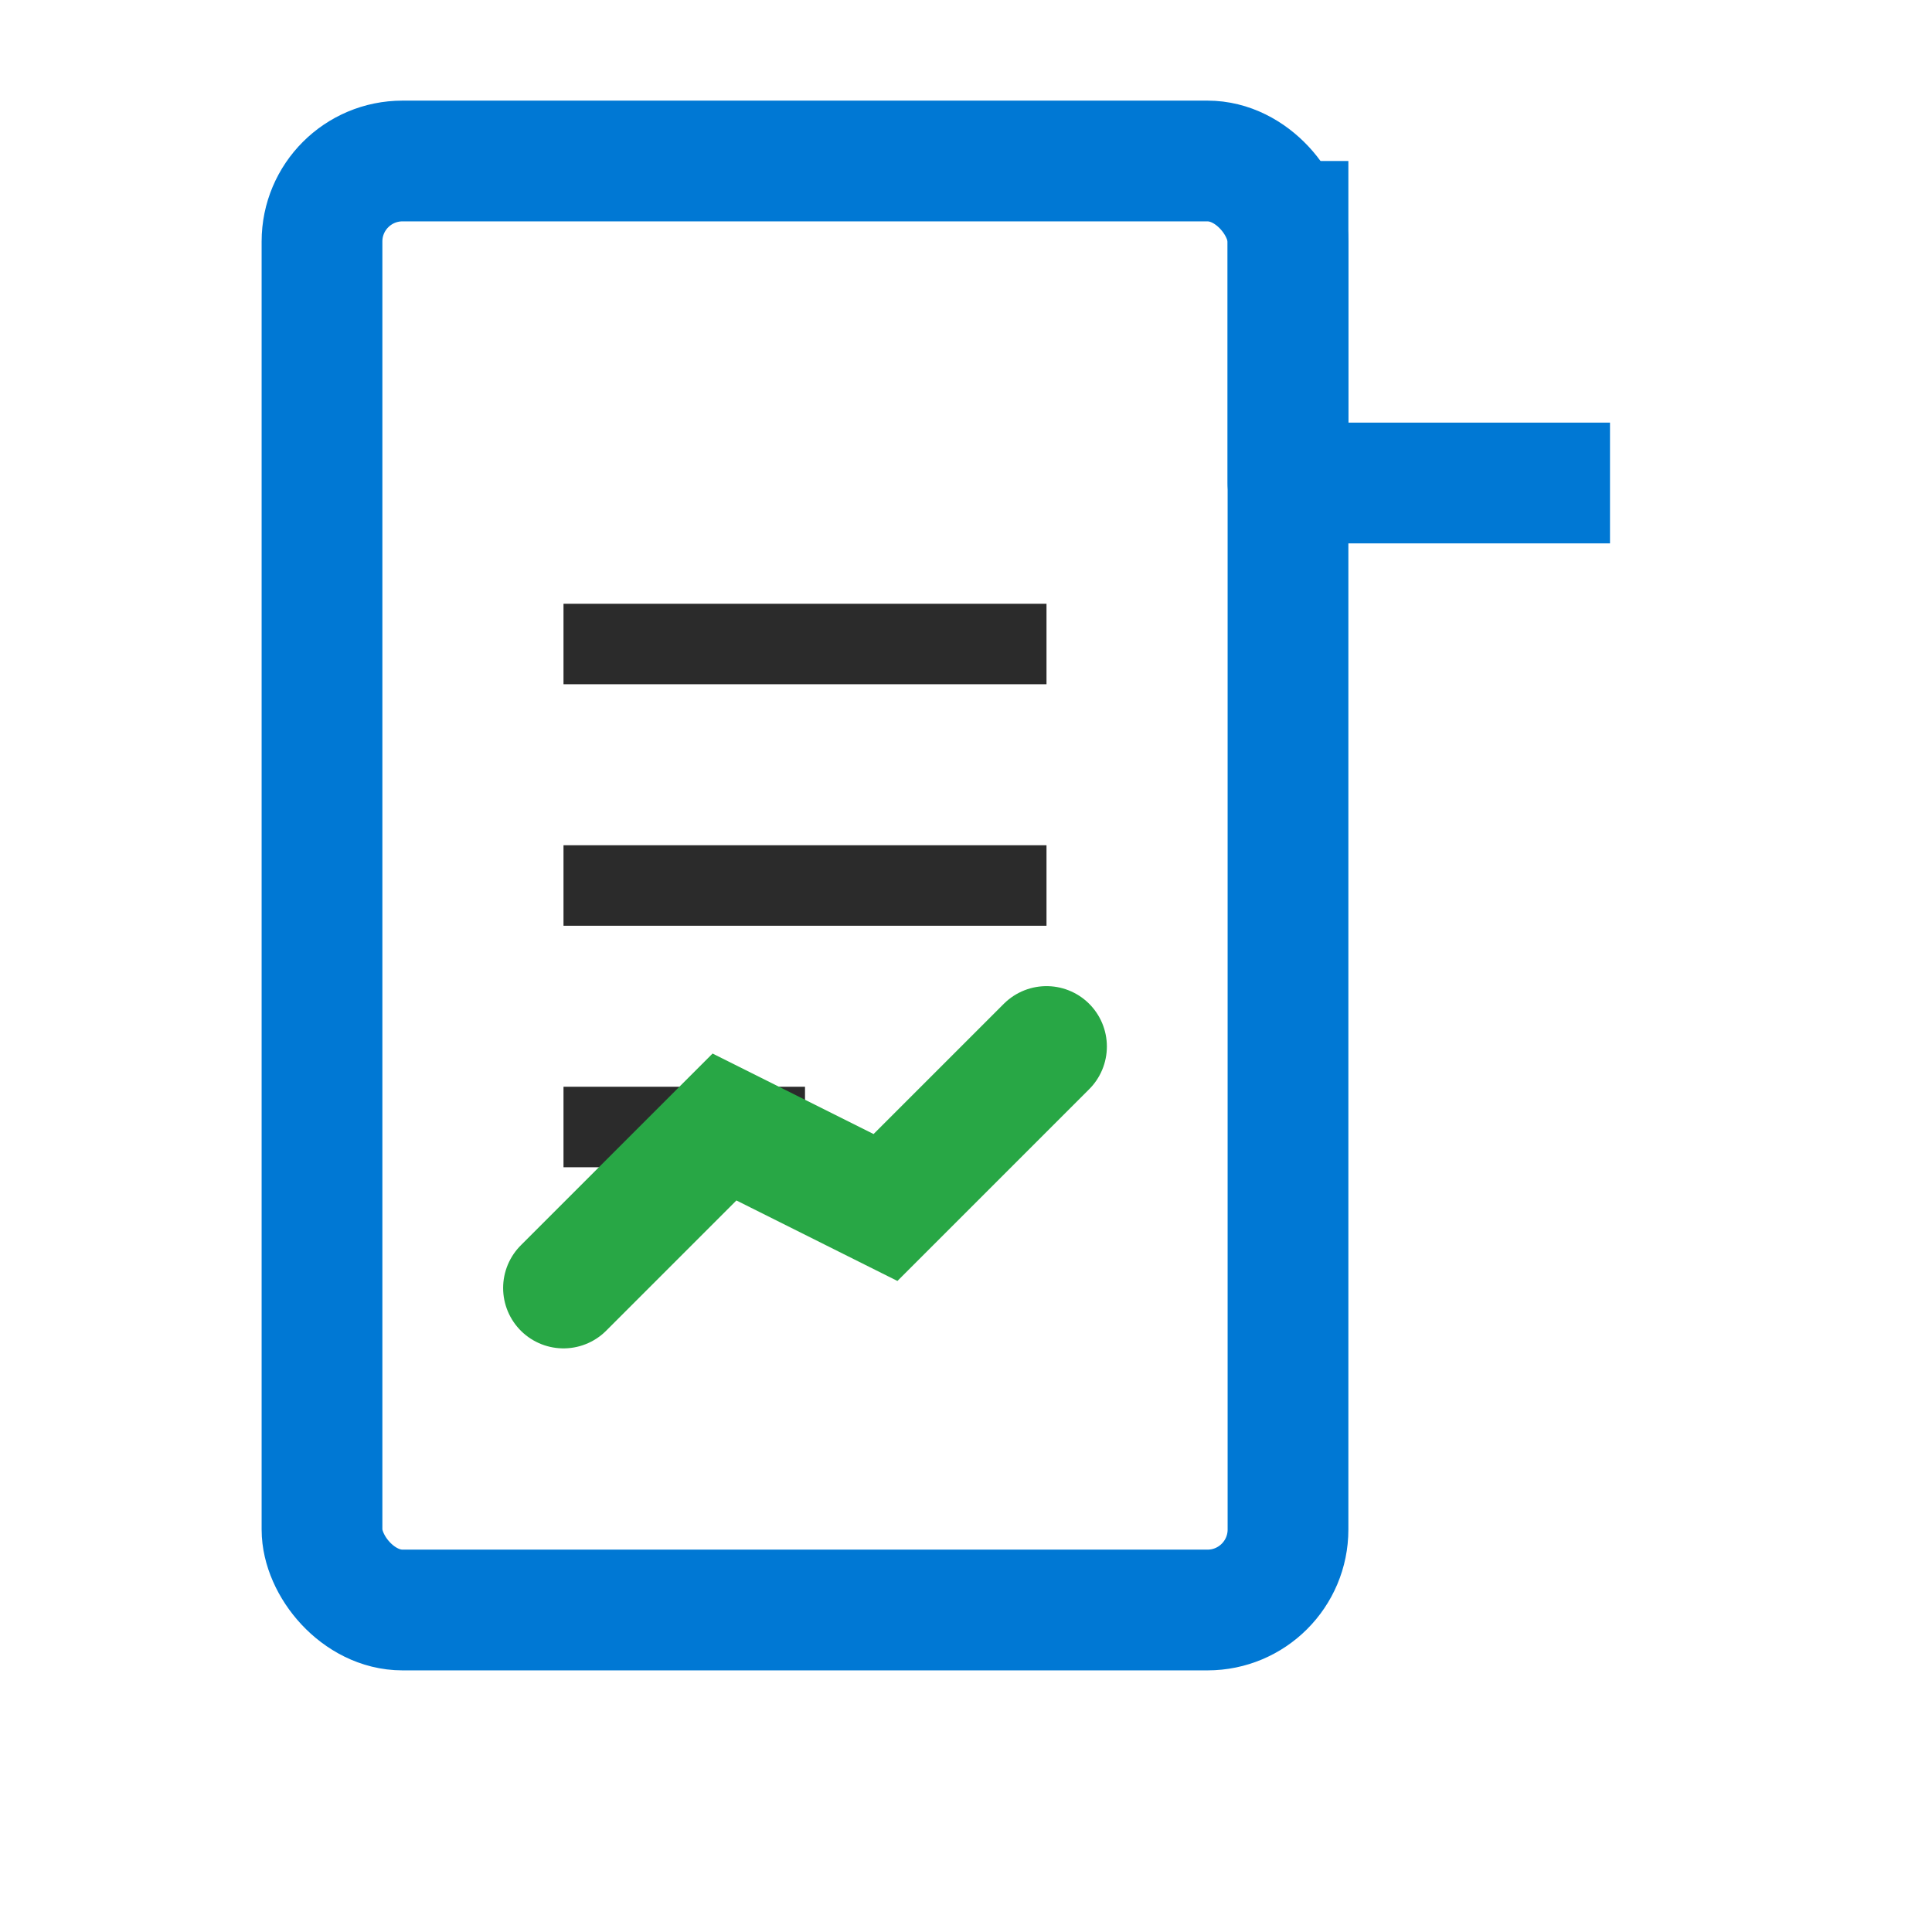 <svg xmlns="http://www.w3.org/2000/svg" viewBox="0 0 24 24" width="24" height="24">
            <!-- Документ -->
            <rect x="4" y="2" width="12" height="18" rx="1" fill="none" 
                  stroke="#0078d4" stroke-width="1.5"/>
            
            <!-- Загнутый уголок -->
            <path d="M16 2 L16 6 L20 6" fill="none" stroke="#0078d4" 
                  stroke-width="1.5" stroke-linejoin="round"/>
            
            <!-- Линии текста -->
            <line x1="7" y1="8" x2="13" y2="8" stroke="#2b2b2b" stroke-width="1"/>
            <line x1="7" y1="11" x2="13" y2="11" stroke="#2b2b2b" stroke-width="1"/>
            <line x1="7" y1="14" x2="10" y2="14" stroke="#2b2b2b" stroke-width="1"/>
            
            <!-- График -->
            <polyline points="7,16 9,14 11,15 13,13" fill="none" 
                      stroke="#28a745" stroke-width="1.5" stroke-linecap="round"/>
        </svg>